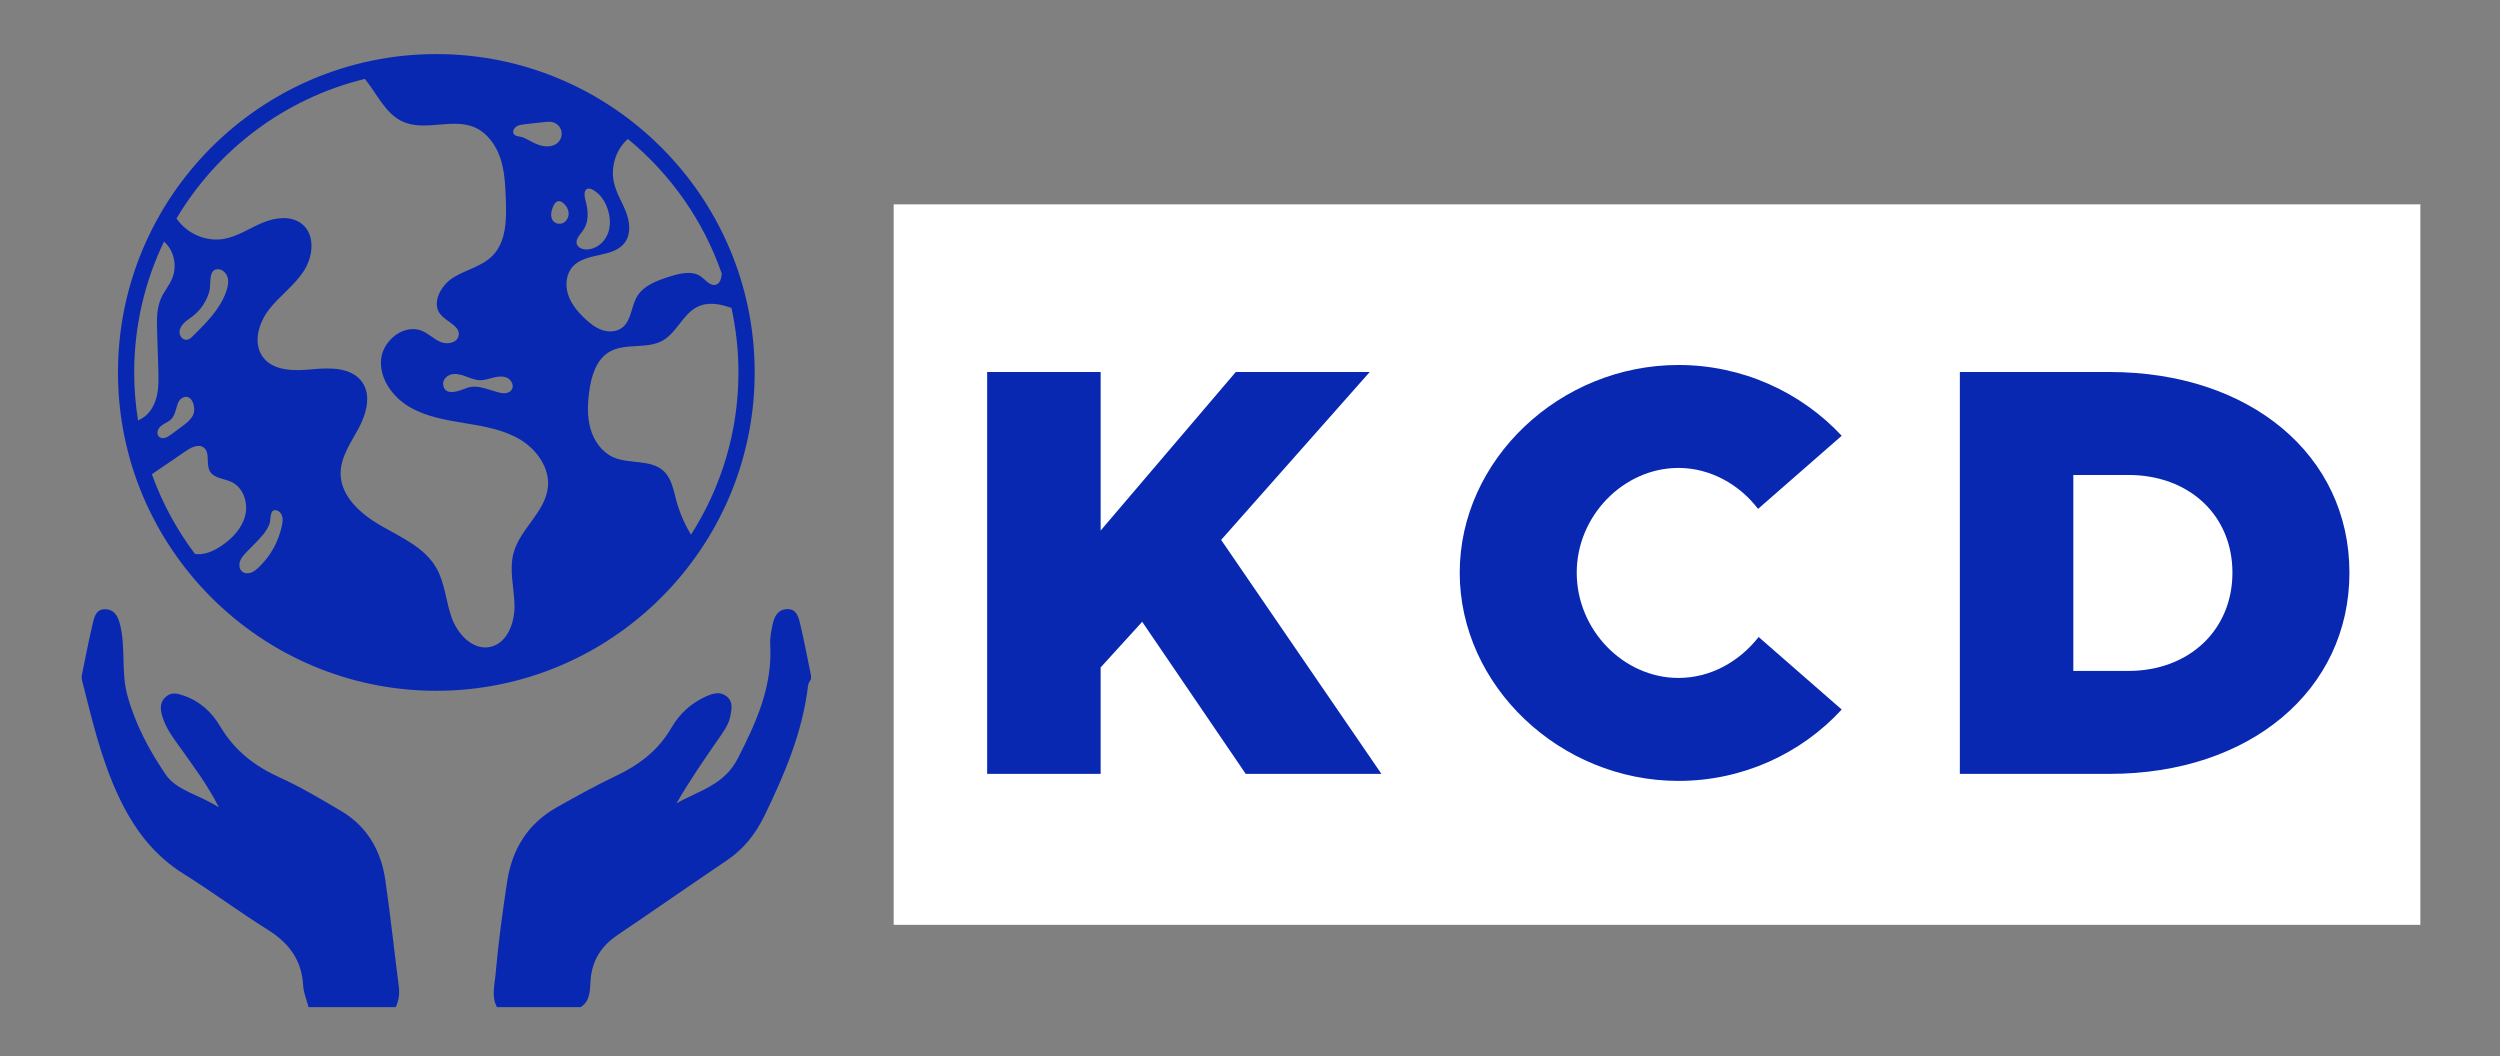 <?xml version="1.0" encoding="UTF-8"?>
<svg id="Layer_1" data-name="Layer 1" xmlns="http://www.w3.org/2000/svg" viewBox="0 0 454.51 191.989">
  <rect x="0" y="0" width="454.51" height="191.989" fill="#808080" stroke="none"/>
  <defs>
    <style>
      .cls-1 {
        fill: #fff;
      }

      .cls-2 {
        fill: #0828b2;
      }
    </style>
  </defs>
  <rect class="cls-1" x="162.471" y="37.151" width="277.56" height="130.987"/>
  <g>
    <path class="cls-2" d="m179.471,67.632h20.631v28.821l24.567-28.821h24.352l-27.013,30.524,29.141,42.538h-24.672l-18.824-27.65-7.552,8.297v19.354h-20.631v-73.062Z"/>
    <path class="cls-2" d="m265.383,104.112c0-20.527,18.186-37.755,39.775-37.755,11.697,0,22.334,4.998,29.671,12.867l-15.208,13.295c-3.403-4.468-8.719-7.447-14.463-7.447-9.997,0-18.503,8.722-18.503,19.039,0,10.422,8.507,19.141,18.503,19.141,5.849,0,11.06-2.978,14.57-7.444l15.1,13.188c-7.336,7.977-17.974,12.975-29.671,12.975-21.589,0-39.775-17.336-39.775-37.86Z"/>
    <path class="cls-2" d="m356.308,67.632h27.225c25.522,0,43.603,15.103,43.603,36.48,0,21.374-18.081,36.582-43.603,36.582h-27.225v-73.062Zm30.628,54.346c11.06,0,18.929-7.444,18.929-17.866,0-10.425-7.869-17.761-18.929-17.761h-9.997v35.627h9.997Z"/>
  </g>
  <path class="cls-2" d="m14.858,123.465c1.834,7.188,3.461,14.384,6.652,21.213,2.77,5.929,6.352,10.751,11.923,14.227,5.174,3.228,10.07,6.902,15.246,10.126,3.868,2.409,6.184,5.522,6.436,10.154.072,1.318.638,2.61.978,3.914h15.86c.517-1.171.727-2.367.561-3.664-.833-6.479-1.52-12.979-2.46-19.442-.78-5.362-3.313-9.774-8.092-12.586-3.627-2.133-7.258-4.314-11.081-6.044-4.571-2.068-8.245-4.91-10.827-9.272-1.519-2.567-3.673-4.602-6.624-5.615-1.144-.393-2.216-.719-3.263.187-1.149.993-1.04,2.298-.684,3.509.695,2.361,2.239,4.27,3.635,6.249,2.198,3.114,4.529,6.146,6.676,10.355-3.714-2.354-7.692-3.06-9.671-5.962-3-4.399-5.545-9.161-6.979-14.44-1.128-4.152-.295-8.429-1.253-12.555-.348-1.5-.899-2.967-2.683-3.053-1.826-.088-2.1,1.552-2.404,2.836-.726,3.058-1.307,6.149-1.946,9.227,0,.211,0,.423,0,.634Zm90.719,59.633c1.902-1.236,1.636-3.361,1.806-5.122.345-3.567,2.042-6.063,4.926-8.011,6.627-4.477,13.183-9.061,19.816-13.53,3.064-2.064,5.221-4.781,6.83-8.082,3.701-7.589,6.972-15.303,7.968-23.793.045-.381.343-.732.524-1.096v-.634c-.657-3.184-1.246-6.385-2.007-9.544-.283-1.177-.667-2.602-2.345-2.546-1.683.057-2.309,1.337-2.614,2.722-.271,1.231-.52,2.519-.451,3.763.422,7.582-2.527,14.075-5.884,20.645-2.489,4.87-7.097,5.886-11.145,8.157,2.312-4.015,4.884-7.739,7.46-11.46.96-1.387,2.027-2.753,2.33-4.438.215-1.195.542-2.555-.68-3.52-1.167-.922-2.378-.59-3.584-.07-2.811,1.213-4.987,3.208-6.49,5.811-2.37,4.102-5.875,6.733-10.077,8.724-3.61,1.71-7.109,3.667-10.6,5.617-5.335,2.98-8.25,7.588-9.164,13.619-.853,5.627-1.615,11.259-2.111,16.93-.173,1.976-.756,3.946.263,5.859h15.226ZM79.325,9.831c-31.914,0-57.879,25.964-57.879,57.879s25.964,57.879,57.879,57.879,57.879-25.964,57.879-57.879S111.24,9.831,79.325,9.831Zm51.899,39.921c-.092.847-.269,1.728-1.019,1.989-1.034.366-1.875-.808-2.759-1.455-1.584-1.142-3.782-.603-5.647-.022-2.274.722-4.752,1.595-5.981,3.642-1.088,1.843-1.024,4.418-2.737,5.69-1.002.754-2.414.808-3.599.409-1.196-.399-2.209-1.207-3.125-2.069-1.315-1.228-2.511-2.662-3.071-4.375-.56-1.713-.366-3.761.841-5.097,2.414-2.651,7.479-1.509,9.526-4.44,1.099-1.562.84-3.707.162-5.474-.69-1.778-1.746-3.416-2.177-5.27-.582-2.468.054-5.183,1.66-7.134.26-.316.548-.609.854-.882,7.749,6.37,13.718,14.822,17.072,24.486Zm-98.208,22.669c1.875-1.218,2.726,1.832,2.08,3.06-.474.927-1.336,1.562-2.177,2.177-.614.453-1.229.905-1.843,1.358-.323.226-.657.463-1.034.582-.377.119-.83.075-1.121-.183-.507-.463-.302-1.325.172-1.81.474-.474,1.142-.722,1.692-1.099,1.476-1.013,1.056-3.319,2.231-4.084Zm-.366-11.886c-.054-.668.302-1.315.776-1.789.474-.485,1.067-.83,1.595-1.25,1.498-1.142,2.576-2.802,3.071-4.623.302-1.131-.269-3.901,1.487-3.933.862-.022,1.584.722,1.81,1.541.215.83.022,1.703-.259,2.511-1.121,3.2-3.61,5.69-6.024,8.071-.323.323-.679.657-1.132.711-.668.075-1.272-.56-1.325-1.239Zm1.153,21.455c.97-.657,2.295-1.325,3.233-.625,1.218.905.366,2.963,1.11,4.289.733,1.315,2.565,1.336,3.922,1.961,2.155,1.002,3.082,3.761,2.522,6.067-.56,2.306-2.295,4.17-4.267,5.507-1.142.776-2.425,1.433-3.804,1.552-.36.027-.715.014-1.067-.022-3.299-4.374-5.957-9.256-7.84-14.504,2.064-1.413,4.128-2.82,6.192-4.225Zm17.457,13.524c-.593,2.92-2.101,5.636-4.267,7.673-.409.377-.84.744-1.368.927-.528.183-1.153.162-1.584-.183-.55-.442-.636-1.282-.388-1.94.248-.668.754-1.185,1.239-1.692.506-.517,1.002-1.024,1.498-1.53,1.013-1.034,2.123-2.177,2.619-3.567.28-.787-.054-2.931,1.433-2.36.474.183.787.668.894,1.164.097.496.022,1.013-.075,1.509Zm41.768-24.656c-.269.409-.787.614-1.282.636s-.981-.108-1.455-.248c-1.897-.517-3.664-1.401-5.539-.668-1.175.453-3.89,1.595-4.181-.647-.119-.884.668-1.681,1.53-1.875.862-.194,1.757.065,2.586.377.83.302,1.659.668,2.554.69.851.022,1.67-.28,2.5-.485.83-.205,1.746-.302,2.511.075.765.388,1.25,1.422.776,2.144Zm13.416-34.44c-.614-2.263.55-2.856,2.381-1.131.754.7,1.272,1.616,1.606,2.586.55,1.562.657,3.341-.022,4.849-.679,1.509-2.22,2.683-3.88,2.629-.7-.022-1.476-.345-1.67-1.013-.226-.797.453-1.53.959-2.188,1.336-1.778,1.164-3.729.625-5.733Zm-12.479-13.47c.42-.237.916-.302,1.39-.356,1.207-.129,2.414-.259,3.621-.399.474-.054.948-.108,1.412,0,.743.162,1.39.733,1.627,1.466s.054,1.573-.463,2.144c-.862.959-2.392.97-3.61.539-.97-.334-1.832-.905-2.769-1.325-.55-.259-1.724-.129-1.864-.894-.075-.463.248-.938.657-1.175Zm6.261,15.733c.108-.657.528-2.166,1.422-2.112.291.022.56.183.787.377.517.431.884,1.056.937,1.735.054.668-.248,1.369-.808,1.746-.56.366-1.379.345-1.864-.119-.431-.399-.56-1.045-.474-1.627Zm-33.889-24.336c2.252,2.765,3.734,6.394,6.971,7.806,3.998,1.757,8.89-.711,12.91.97,2.327.981,3.933,3.222,4.741,5.614.797,2.392.905,4.957,1.002,7.479.14,3.632.118,7.694-2.425,10.28-1.907,1.94-4.774,2.522-7.091,3.944-2.317,1.433-4.084,4.72-2.317,6.778,1.142,1.336,3.578,2.08,3.255,3.804-.237,1.293-2.005,1.67-3.222,1.175-1.218-.485-2.166-1.487-3.373-2.015-3.233-1.401-7.155,1.616-7.5,5.129-.334,3.513,2.069,6.832,5.097,8.642,3.028,1.8,6.606,2.403,10.097,2.974,3.481.571,7.058,1.175,10.086,2.985,3.017,1.821,5.41,5.162,5.043,8.664-.474,4.504-5.022,7.543-6.229,11.907-.851,3.082.086,6.336.162,9.537.065,3.2-1.336,6.983-4.472,7.608-3.125.625-5.873-2.328-6.951-5.323-1.067-3.007-1.218-6.347-2.823-9.106-2.123-3.653-6.293-5.474-9.968-7.586-3.675-2.101-7.414-5.334-7.403-9.569,0-2.963,1.864-5.55,3.276-8.168,1.401-2.619,2.349-5.991.636-8.416-1.886-2.662-5.765-2.64-8.998-2.328-3.244.323-7.101.399-9.041-2.22-1.864-2.511-.797-6.185,1.121-8.653s4.569-4.321,6.283-6.94c1.724-2.608,2.166-6.552-.248-8.556-1.961-1.627-4.925-1.239-7.274-.248-2.36,1.002-4.537,2.511-7.058,2.931-3.244.537-6.707-1.015-8.532-3.732,7.448-12.518,19.724-21.833,34.245-25.368Zm-36.518,29.574c.331.304.641.63.891,1.001,1.132,1.649,1.358,3.869.593,5.711-.517,1.239-1.422,2.285-1.983,3.502-.873,1.886-.819,4.052-.754,6.132.075,2.285.14,4.569.216,6.864.043,1.552.097,3.125-.226,4.655-.312,1.53-1.045,3.017-2.274,3.966-.365.28-.767.502-1.184.694-.457-2.846-.702-5.762-.702-8.735,0-8.518,1.949-16.588,5.424-23.79Zm95.808,53.285c-1.18-1.949-2.093-4.063-2.685-6.26-.496-1.875-.851-3.944-2.263-5.28-2.349-2.22-6.25-1.228-9.203-2.543-2.069-.927-3.491-2.974-4.116-5.151-.625-2.188-.539-4.515-.237-6.767.366-2.78,1.25-5.819,3.675-7.241,2.877-1.681,6.789-.41,9.688-2.047,2.586-1.455,3.664-4.849,6.336-6.142,1.919-.93,4.09-.532,6.16.213.825,3.78,1.272,7.7,1.272,11.724,0,10.85-3.175,20.967-8.627,29.495Z"/>
</svg>